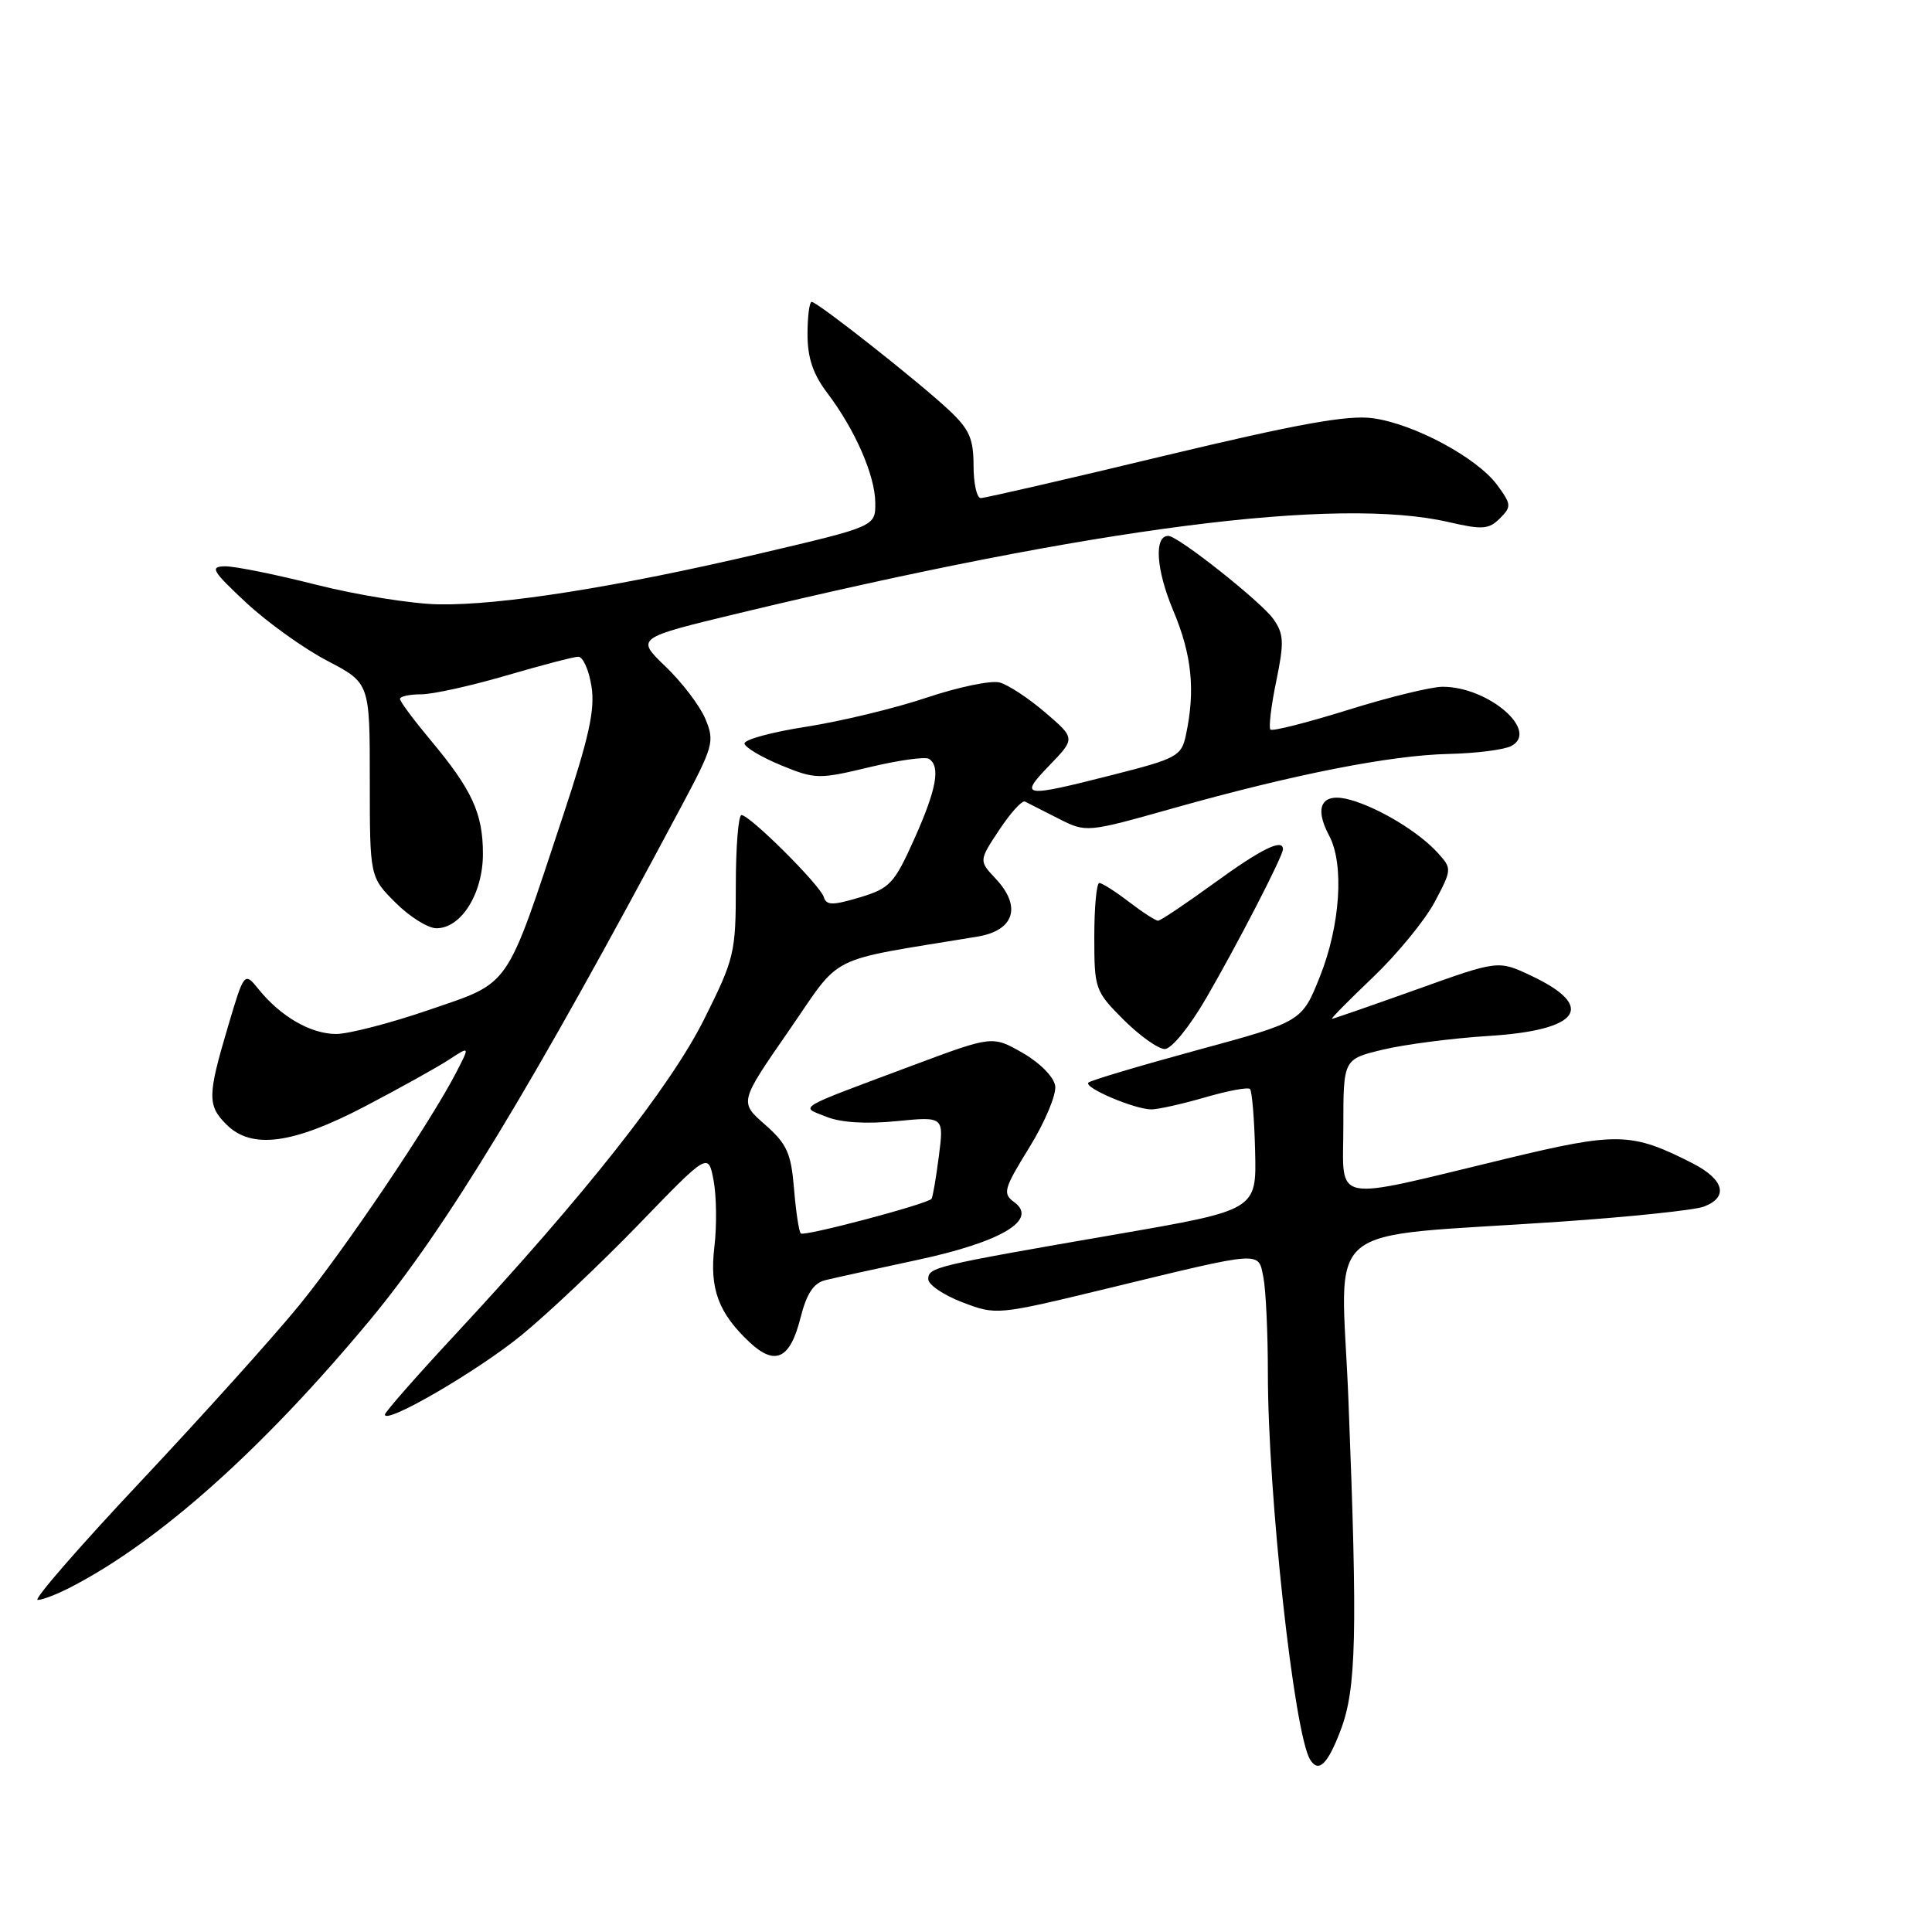 <?xml version="1.0" encoding="UTF-8" standalone="no"?>
<!DOCTYPE svg PUBLIC "-//W3C//DTD SVG 1.1//EN" "http://www.w3.org/Graphics/SVG/1.1/DTD/svg11.dtd" >
<svg xmlns="http://www.w3.org/2000/svg" xmlns:xlink="http://www.w3.org/1999/xlink" version="1.1" viewBox="0 0 256 256">
 <g >
 <path fill="currentColor"
d=" M 177.63 229.29 C 179.73 223.80 179.90 216.62 178.67 185.40 C 177.71 161.25 174.30 164.11 206.73 161.88 C 215.95 161.25 224.51 160.35 225.75 159.89 C 229.09 158.64 228.48 156.29 224.25 154.13 C 216.17 150.02 214.33 149.98 199.51 153.55 C 175.98 159.22 178.00 159.62 178.00 149.26 C 178.00 140.34 178.00 140.34 183.25 139.08 C 186.14 138.39 192.43 137.57 197.24 137.27 C 209.40 136.51 211.59 133.38 202.85 129.27 C 198.52 127.23 198.52 127.23 187.68 131.12 C 181.71 133.25 176.68 135.00 176.49 135.00 C 176.30 135.00 178.76 132.51 181.96 129.46 C 185.15 126.41 188.81 121.94 190.10 119.53 C 192.39 115.20 192.40 115.10 190.53 113.03 C 188.03 110.27 182.82 107.10 178.98 106.00 C 175.19 104.91 174.03 106.82 176.12 110.73 C 178.14 114.51 177.60 122.64 174.88 129.44 C 172.50 135.38 172.50 135.38 158.62 139.15 C 150.99 141.23 144.51 143.16 144.22 143.45 C 143.56 144.11 150.36 147.00 152.56 147.00 C 153.46 147.00 156.66 146.28 159.67 145.41 C 162.68 144.53 165.37 144.03 165.63 144.30 C 165.90 144.57 166.21 148.29 166.31 152.56 C 166.50 160.34 166.50 160.34 147.90 163.56 C 123.78 167.73 123.00 167.92 123.00 169.50 C 123.00 170.23 125.03 171.61 127.52 172.56 C 132.01 174.28 132.11 174.27 146.77 170.72 C 167.56 165.68 166.70 165.74 167.41 169.28 C 167.73 170.91 168.00 176.62 168.00 181.96 C 168.00 198.00 171.47 229.71 173.60 233.16 C 174.71 234.96 175.91 233.81 177.63 229.29 Z  M 9.30 210.35 C 21.02 204.32 34.72 192.11 48.95 175.00 C 59.04 162.88 70.45 144.07 90.23 106.95 C 94.54 98.87 94.72 98.24 93.46 95.25 C 92.74 93.52 90.36 90.40 88.19 88.32 C 84.25 84.54 84.25 84.54 97.87 81.26 C 145.24 69.88 177.20 65.77 191.96 69.18 C 196.41 70.21 197.28 70.15 198.74 68.69 C 200.30 67.13 200.27 66.84 198.38 64.26 C 195.70 60.63 187.33 56.14 181.86 55.41 C 178.55 54.97 171.91 56.17 154.21 60.41 C 141.41 63.49 130.49 66.00 129.96 66.00 C 129.43 66.00 129.00 64.06 129.00 61.70 C 129.00 58.13 128.44 56.87 125.75 54.35 C 121.73 50.58 108.31 40.00 107.55 40.00 C 107.25 40.00 107.00 41.94 107.00 44.31 C 107.00 47.40 107.73 49.58 109.61 52.06 C 113.31 56.95 115.95 62.98 115.98 66.63 C 116.00 69.75 116.00 69.75 100.75 73.33 C 81.73 77.79 66.41 80.22 58.12 80.08 C 54.62 80.02 47.33 78.85 41.94 77.49 C 36.55 76.12 31.09 75.02 29.82 75.04 C 27.77 75.07 28.09 75.63 32.60 79.84 C 35.41 82.46 40.25 85.93 43.35 87.55 C 49.00 90.50 49.00 90.50 49.00 103.35 C 49.00 116.20 49.00 116.20 52.40 119.60 C 54.27 121.47 56.71 123.00 57.83 123.00 C 61.12 123.00 64.00 118.38 63.99 113.12 C 63.99 107.75 62.53 104.61 57.00 98.01 C 54.80 95.37 53.00 92.95 53.00 92.61 C 53.00 92.28 54.26 92.00 55.80 92.00 C 57.34 92.00 62.40 90.88 67.05 89.52 C 71.70 88.16 76.00 87.03 76.62 87.02 C 77.24 87.01 78.03 88.76 78.37 90.92 C 78.87 94.01 78.06 97.68 74.58 108.17 C 66.91 131.32 67.78 130.06 56.87 133.81 C 51.72 135.58 46.15 137.02 44.50 137.01 C 41.15 136.98 37.20 134.70 34.30 131.12 C 32.37 128.74 32.37 128.74 30.18 136.12 C 27.49 145.19 27.48 146.48 30.00 149.00 C 33.33 152.33 38.76 151.62 48.34 146.61 C 52.95 144.20 57.97 141.41 59.49 140.41 C 62.26 138.60 62.26 138.60 60.48 142.05 C 57.06 148.69 45.74 165.48 39.65 172.95 C 36.27 177.10 26.83 187.58 18.69 196.25 C 10.54 204.91 4.38 212.00 4.99 212.00 C 5.60 212.00 7.54 211.26 9.30 210.35 Z  M 69.16 176.87 C 72.65 174.01 79.63 167.41 84.68 162.19 C 93.85 152.70 93.85 152.70 94.56 156.44 C 94.94 158.50 94.99 162.44 94.66 165.21 C 94.00 170.78 95.19 173.98 99.35 177.88 C 102.73 181.03 104.70 180.07 106.07 174.62 C 106.88 171.41 107.80 170.02 109.35 169.63 C 110.53 169.34 116.00 168.14 121.50 166.96 C 132.68 164.57 137.60 161.64 134.40 159.30 C 132.82 158.15 132.99 157.56 136.41 152.01 C 138.46 148.69 139.99 145.04 139.82 143.89 C 139.64 142.69 137.79 140.83 135.50 139.51 C 131.50 137.23 131.50 137.23 121.00 141.15 C 105.12 147.09 105.98 146.57 109.50 147.98 C 111.41 148.75 114.79 148.96 118.79 148.56 C 125.08 147.94 125.08 147.94 124.40 153.22 C 124.03 156.12 123.59 158.66 123.43 158.85 C 122.83 159.56 106.54 163.87 106.11 163.44 C 105.86 163.20 105.46 160.52 105.21 157.49 C 104.82 152.77 104.27 151.57 101.36 149.01 C 97.97 146.04 97.97 146.04 104.50 136.61 C 111.73 126.17 109.11 127.48 129.50 124.11 C 134.41 123.30 135.41 120.13 131.93 116.43 C 129.70 114.05 129.70 114.05 132.41 109.96 C 133.90 107.71 135.43 106.02 135.81 106.21 C 136.19 106.40 138.17 107.40 140.22 108.45 C 143.94 110.34 143.94 110.34 155.48 107.09 C 171.45 102.59 184.32 100.06 192.00 99.90 C 195.57 99.82 199.29 99.35 200.25 98.85 C 204.02 96.87 197.23 91.00 191.16 91.00 C 189.65 91.00 184.01 92.38 178.61 94.07 C 173.21 95.75 168.59 96.93 168.34 96.67 C 168.09 96.42 168.43 93.53 169.11 90.26 C 170.17 85.11 170.12 84.01 168.74 82.04 C 167.15 79.77 156.12 71.03 154.82 71.01 C 152.89 70.98 153.18 75.48 155.46 80.90 C 157.94 86.79 158.41 91.48 157.13 97.44 C 156.54 100.19 155.93 100.52 147.50 102.66 C 135.47 105.72 134.98 105.65 139.05 101.42 C 142.50 97.84 142.50 97.84 138.50 94.41 C 136.30 92.52 133.58 90.73 132.45 90.43 C 131.32 90.13 126.96 91.04 122.76 92.45 C 118.56 93.86 111.38 95.59 106.81 96.30 C 102.24 97.01 98.57 98.01 98.65 98.53 C 98.74 99.05 100.92 100.34 103.51 101.41 C 108.02 103.26 108.49 103.27 115.19 101.66 C 119.03 100.74 122.58 100.24 123.08 100.55 C 124.66 101.53 124.10 104.59 121.13 111.21 C 118.49 117.09 117.91 117.71 113.92 118.91 C 110.29 119.99 109.50 119.98 109.15 118.85 C 108.66 117.27 99.36 108.00 98.25 108.00 C 97.84 108.00 97.50 112.20 97.50 117.33 C 97.50 126.28 97.33 126.98 93.29 135.08 C 88.83 143.99 77.50 158.34 60.46 176.68 C 55.26 182.27 51.00 187.12 51.00 187.44 C 51.00 188.82 63.34 181.64 69.16 176.87 Z  M 159.83 132.25 C 163.95 125.16 170.00 113.43 170.00 112.53 C 170.00 111.06 167.13 112.48 160.91 117.00 C 157.12 119.75 153.77 122.00 153.45 122.00 C 153.13 122.00 151.39 120.88 149.59 119.50 C 147.79 118.12 146.02 117.00 145.66 117.00 C 145.30 117.00 145.00 120.20 145.00 124.12 C 145.00 131.05 145.10 131.34 148.88 135.12 C 151.02 137.25 153.47 139.00 154.34 139.00 C 155.23 139.00 157.62 136.06 159.83 132.25 Z "/>
</g>
</svg>